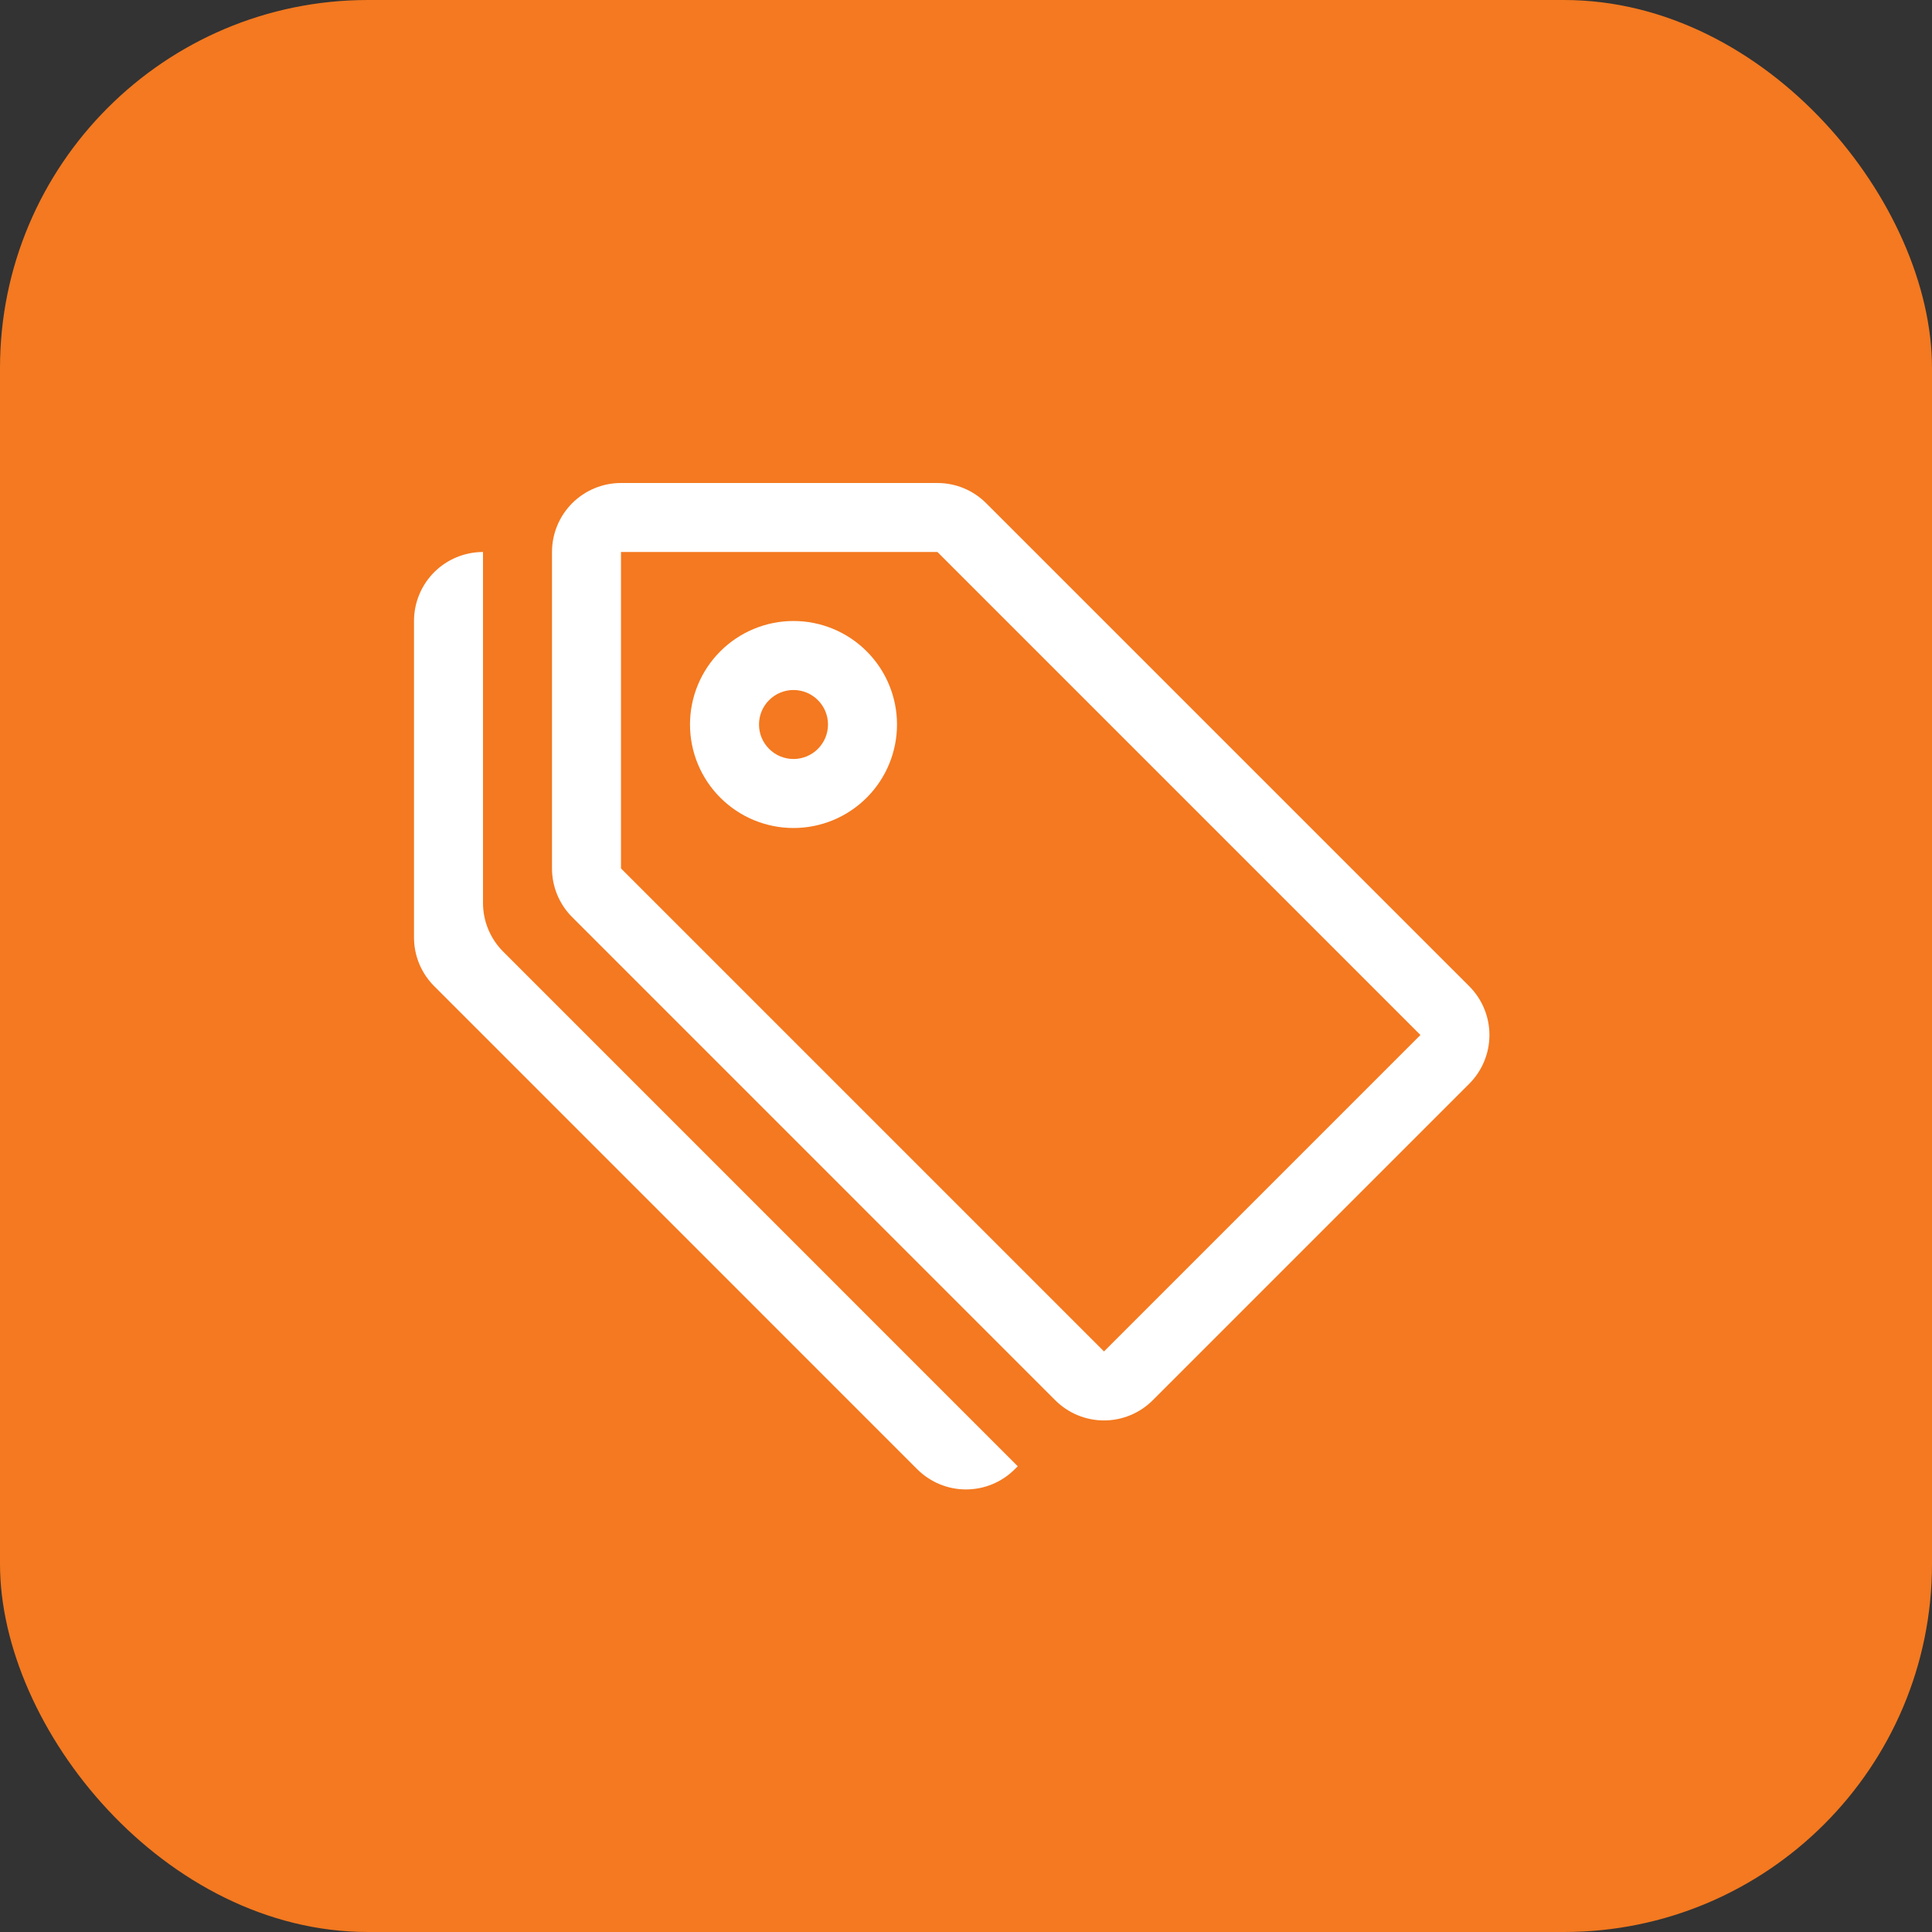 <svg width="42" height="42" viewBox="0 0 42 42" fill="none" xmlns="http://www.w3.org/2000/svg">
<rect x="0" y="0" width="42" height="42" fill="#333333" stroke="none"/>
<rect width="42" height="42" rx="8" fill="#F47920"/>
<path d="M13.5 12V18.879L24 29.379L30.879 22.5L20.379 12H13.5ZM12 12C12 11.602 12.158 11.221 12.439 10.939C12.721 10.658 13.102 10.5 13.5 10.5H20.379C20.777 10.5 21.158 10.658 21.439 10.94L31.939 21.439C32.221 21.721 32.379 22.102 32.379 22.5C32.379 22.898 32.221 23.279 31.939 23.561L25.061 30.439C24.779 30.721 24.398 30.879 24 30.879C23.602 30.879 23.221 30.721 22.939 30.439L12.44 19.939C12.158 19.658 12 19.277 12 18.879V12Z" fill="white"/>
<path d="M17.25 16.5C17.051 16.5 16.86 16.421 16.72 16.28C16.579 16.14 16.5 15.949 16.5 15.75C16.5 15.551 16.579 15.36 16.72 15.22C16.86 15.079 17.051 15 17.25 15C17.449 15 17.64 15.079 17.78 15.22C17.921 15.36 18 15.551 18 15.75C18 15.949 17.921 16.14 17.78 16.28C17.64 16.421 17.449 16.5 17.25 16.5ZM17.25 18C17.847 18 18.419 17.763 18.841 17.341C19.263 16.919 19.5 16.347 19.5 15.75C19.5 15.153 19.263 14.581 18.841 14.159C18.419 13.737 17.847 13.5 17.25 13.5C16.653 13.5 16.081 13.737 15.659 14.159C15.237 14.581 15 15.153 15 15.75C15 16.347 15.237 16.919 15.659 17.341C16.081 17.763 16.653 18 17.25 18V18ZM10.5 19.629C10.5 20.027 10.658 20.408 10.94 20.689L22.125 31.875L22.061 31.939C21.779 32.221 21.398 32.379 21 32.379C20.602 32.379 20.221 32.221 19.939 31.939L9.44 21.439C9.158 21.158 9 20.777 9 20.379V13.5C9 13.102 9.158 12.721 9.439 12.439C9.721 12.158 10.102 12 10.5 12V19.629Z" fill="white"/>
</svg>
